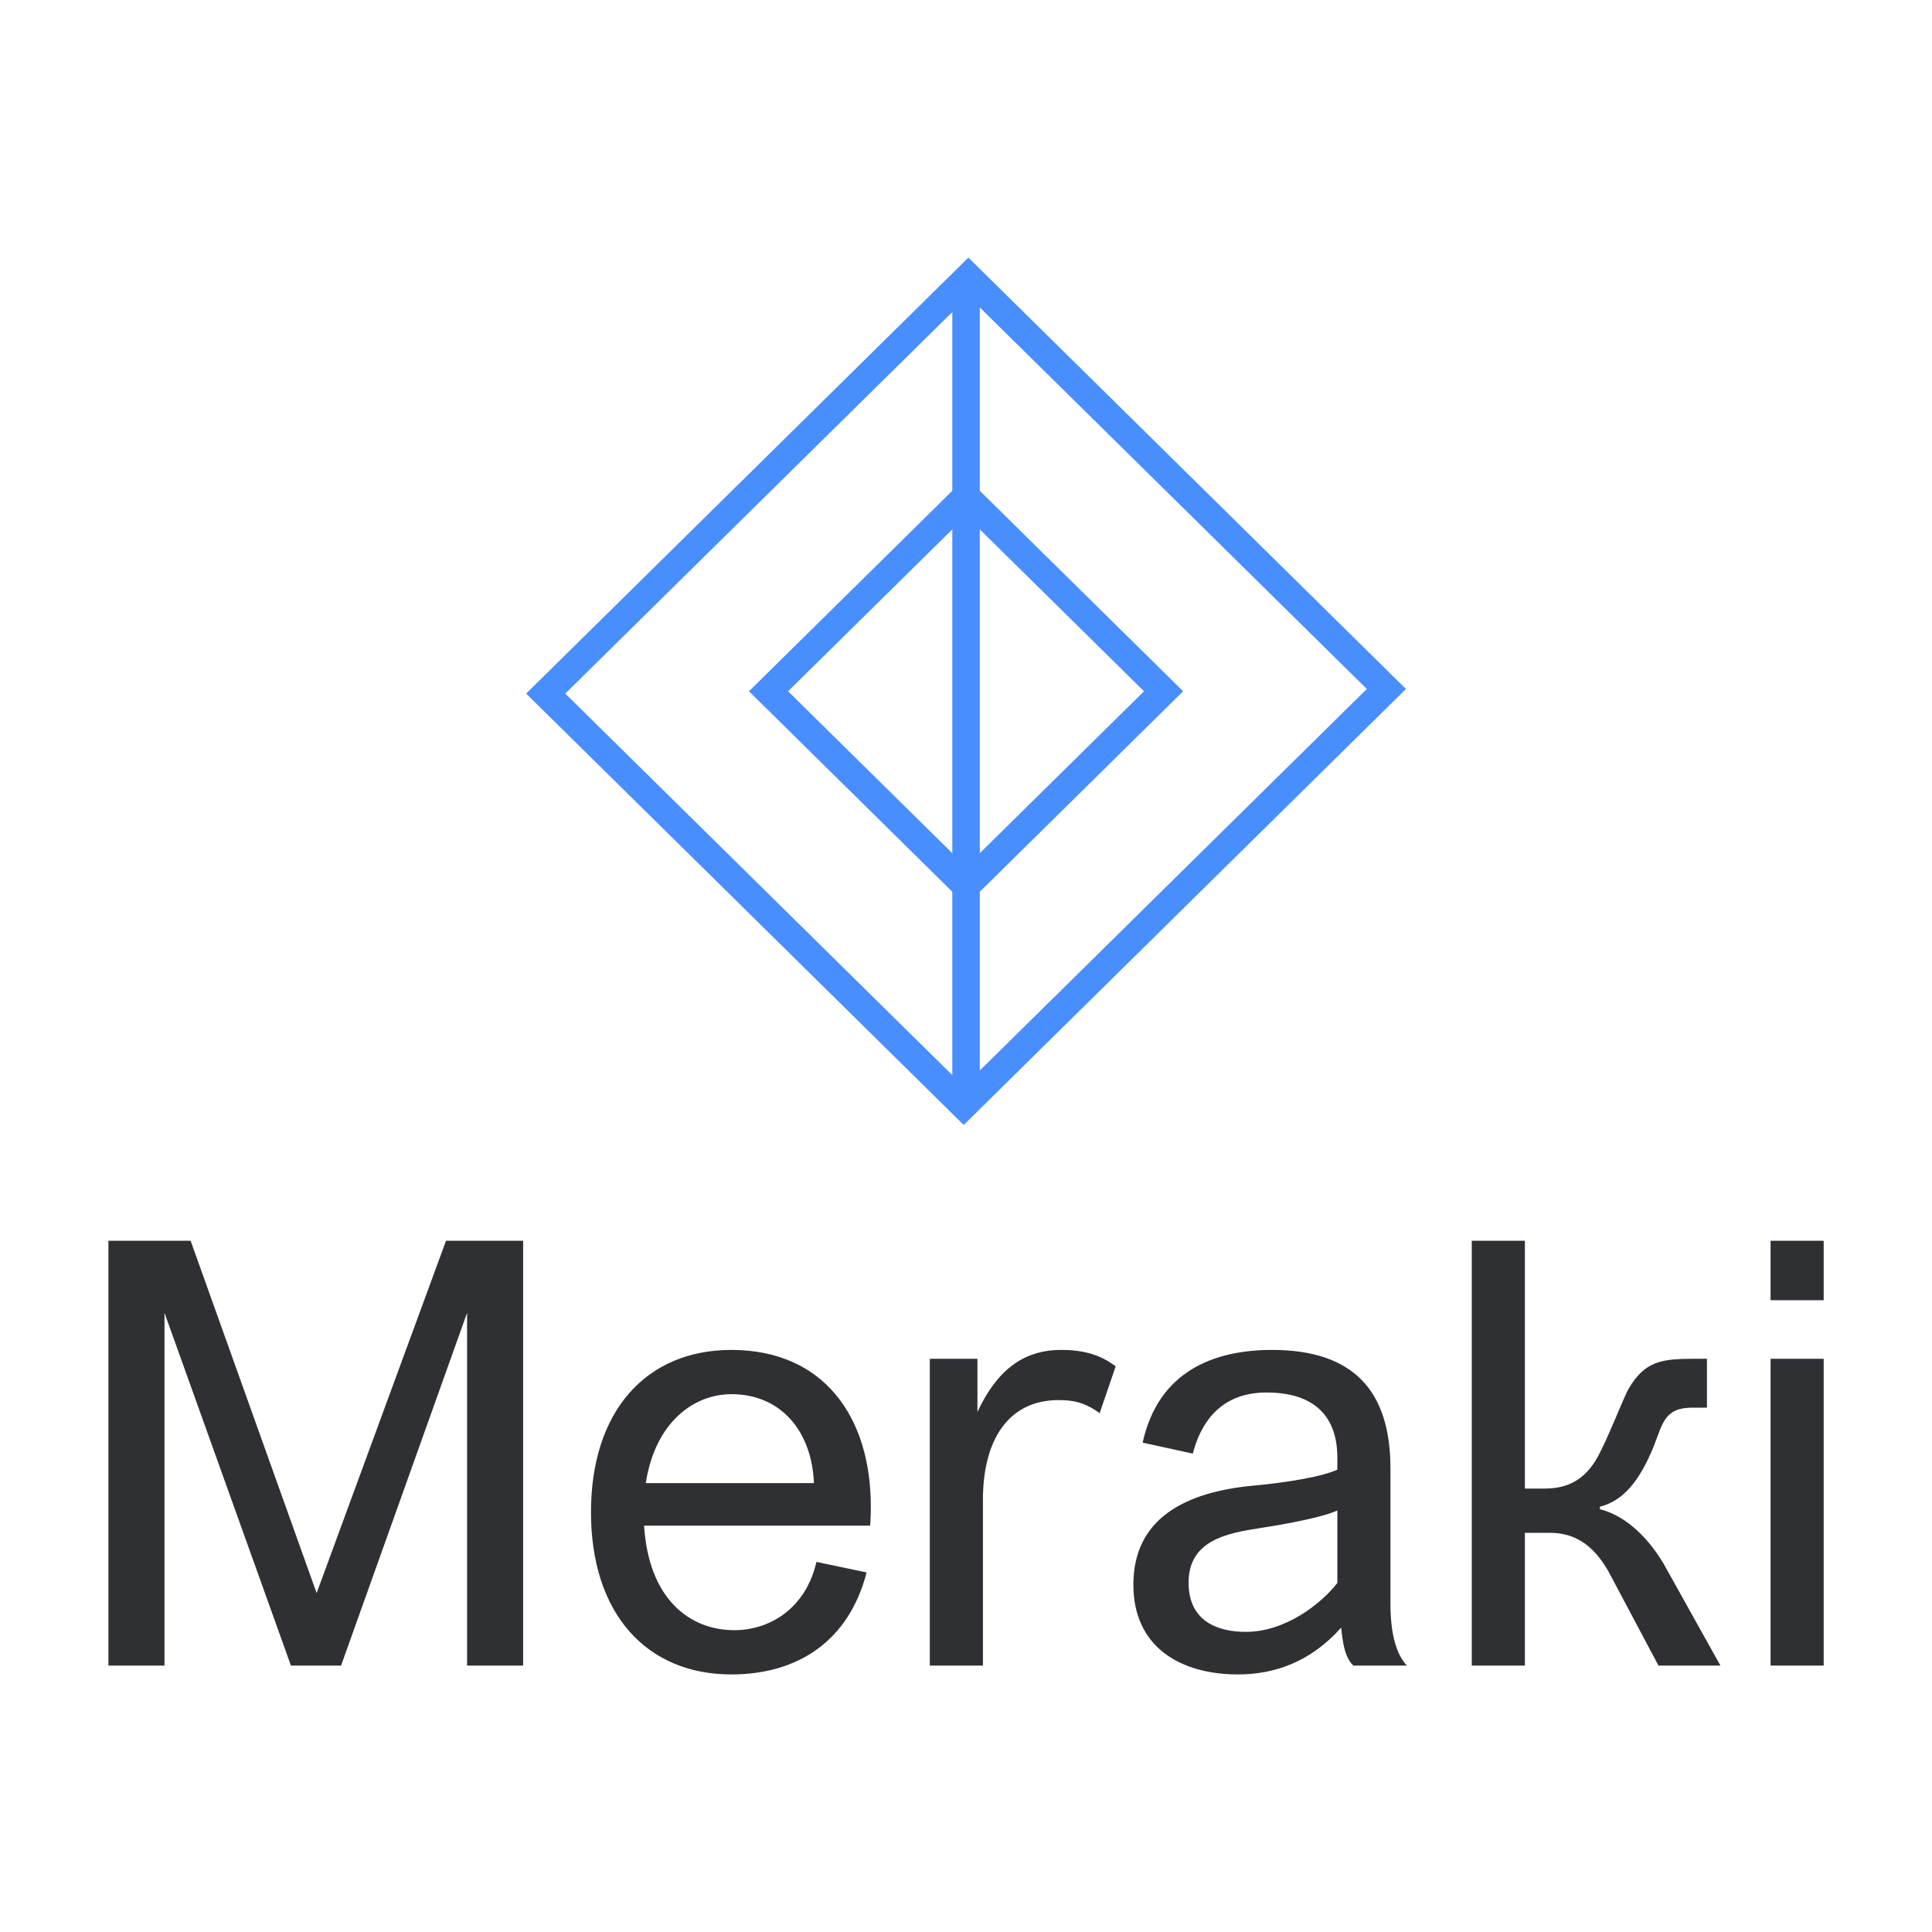 <svg data-v-fde0c5aa="" xmlns="http://www.w3.org/2000/svg" viewBox="0 0 300 300" class="iconAbove"><!----><defs data-v-fde0c5aa=""><!----></defs><rect data-v-fde0c5aa="" fill="transparent" x="0" y="0" width="300px" height="300px" class="logo-background-square"></rect><defs data-v-fde0c5aa=""><!----></defs><g data-v-fde0c5aa="" id="b9e3ae03-0c3a-45f0-9f55-498e7df210a1" fill="#2e3034" transform="matrix(6.544,0,0,6.544,9.51,189.918)"><path d="M2.45 10.50L2.45 2.13L5.45 10.50L6.64 10.50L9.63 2.13L9.63 10.50L10.96 10.50L10.96 0.42L9.13 0.42L6.06 8.78L3.07 0.42L1.12 0.42L1.12 10.50ZM19.19 7.18C19.21 7.08 19.21 6.76 19.21 6.72C19.21 4.61 18.10 3.01 15.90 3.01C13.89 3.01 12.57 4.45 12.57 6.86C12.57 9.27 13.89 10.71 15.90 10.71C17.49 10.71 18.69 9.91 19.11 8.29L17.92 8.04C17.67 9.13 16.83 9.66 15.97 9.66C14.92 9.66 13.94 8.93 13.83 7.18ZM15.90 4.06C17.08 4.06 17.81 4.94 17.86 6.17L13.87 6.17C14.10 4.69 15.04 4.06 15.90 4.06ZM21.87 10.50L21.87 6.57C21.87 5.15 22.47 4.20 23.67 4.20C24.11 4.20 24.36 4.31 24.64 4.51L25.02 3.40C24.68 3.14 24.29 3.01 23.73 3.01C22.82 3.01 22.20 3.50 21.74 4.48L21.74 3.22L20.61 3.22L20.61 10.50ZM30.37 9.60C30.41 9.95 30.45 10.30 30.66 10.50L31.93 10.50C31.68 10.23 31.54 9.76 31.54 9.02L31.54 5.82C31.54 3.99 30.67 3.01 28.73 3.01C27.33 3.01 26.03 3.53 25.66 5.21L26.85 5.47C27.10 4.52 27.69 4.02 28.60 4.02C29.57 4.02 30.28 4.44 30.28 5.57L30.28 5.85C29.92 6.02 29.06 6.16 28.29 6.23C26.67 6.38 25.44 7.01 25.44 8.58C25.44 10.07 26.57 10.71 27.92 10.71C28.78 10.71 29.64 10.42 30.37 9.60ZM30.28 8.54C29.90 9.03 29.05 9.70 28.11 9.70C27.44 9.70 26.75 9.45 26.75 8.53C26.75 7.53 27.66 7.36 28.43 7.24C29.15 7.13 29.96 6.97 30.28 6.82ZM33.47 10.50L34.73 10.50L34.73 7.35L35.32 7.35C35.88 7.35 36.33 7.60 36.71 8.26L37.90 10.50L39.37 10.50L38.02 8.08C37.59 7.36 37.04 6.92 36.51 6.79L36.51 6.73C37.06 6.59 37.45 6.13 37.79 5.29C38.00 4.76 38.04 4.38 38.70 4.38L39.05 4.38L39.05 3.22L38.79 3.22C37.98 3.22 37.58 3.26 37.18 3.95C37.06 4.17 36.65 5.24 36.41 5.63C36.06 6.20 35.60 6.30 35.18 6.30L34.73 6.30L34.73 0.42L33.47 0.42ZM41.82 1.83L41.82 0.42L40.56 0.42L40.56 1.83ZM41.82 10.50L41.82 3.22L40.56 3.22L40.56 10.50Z"></path></g><defs data-v-fde0c5aa=""><!----></defs><g data-v-fde0c5aa="" id="0c20c881-86e8-4edd-9e39-11d692097767" stroke="none" fill="#488eff" transform="matrix(4.268,0,0,4.268,81.719,39.053)"><path d="M16 23.787L8.102 16 16 8.213 23.898 16 16 23.787zM9.525 16L16 22.383 22.475 16 16 9.617 9.525 16z"></path><path d="M15.915 31.778L-.005 16.084 16.085.222l15.92 15.694-16.09 15.862zM1.419 16.084l14.496 14.29 14.666-14.458-14.496-14.29L1.419 16.084z"></path><path d="M15.5.924h1v30.152h-1z"></path></g><!----></svg>